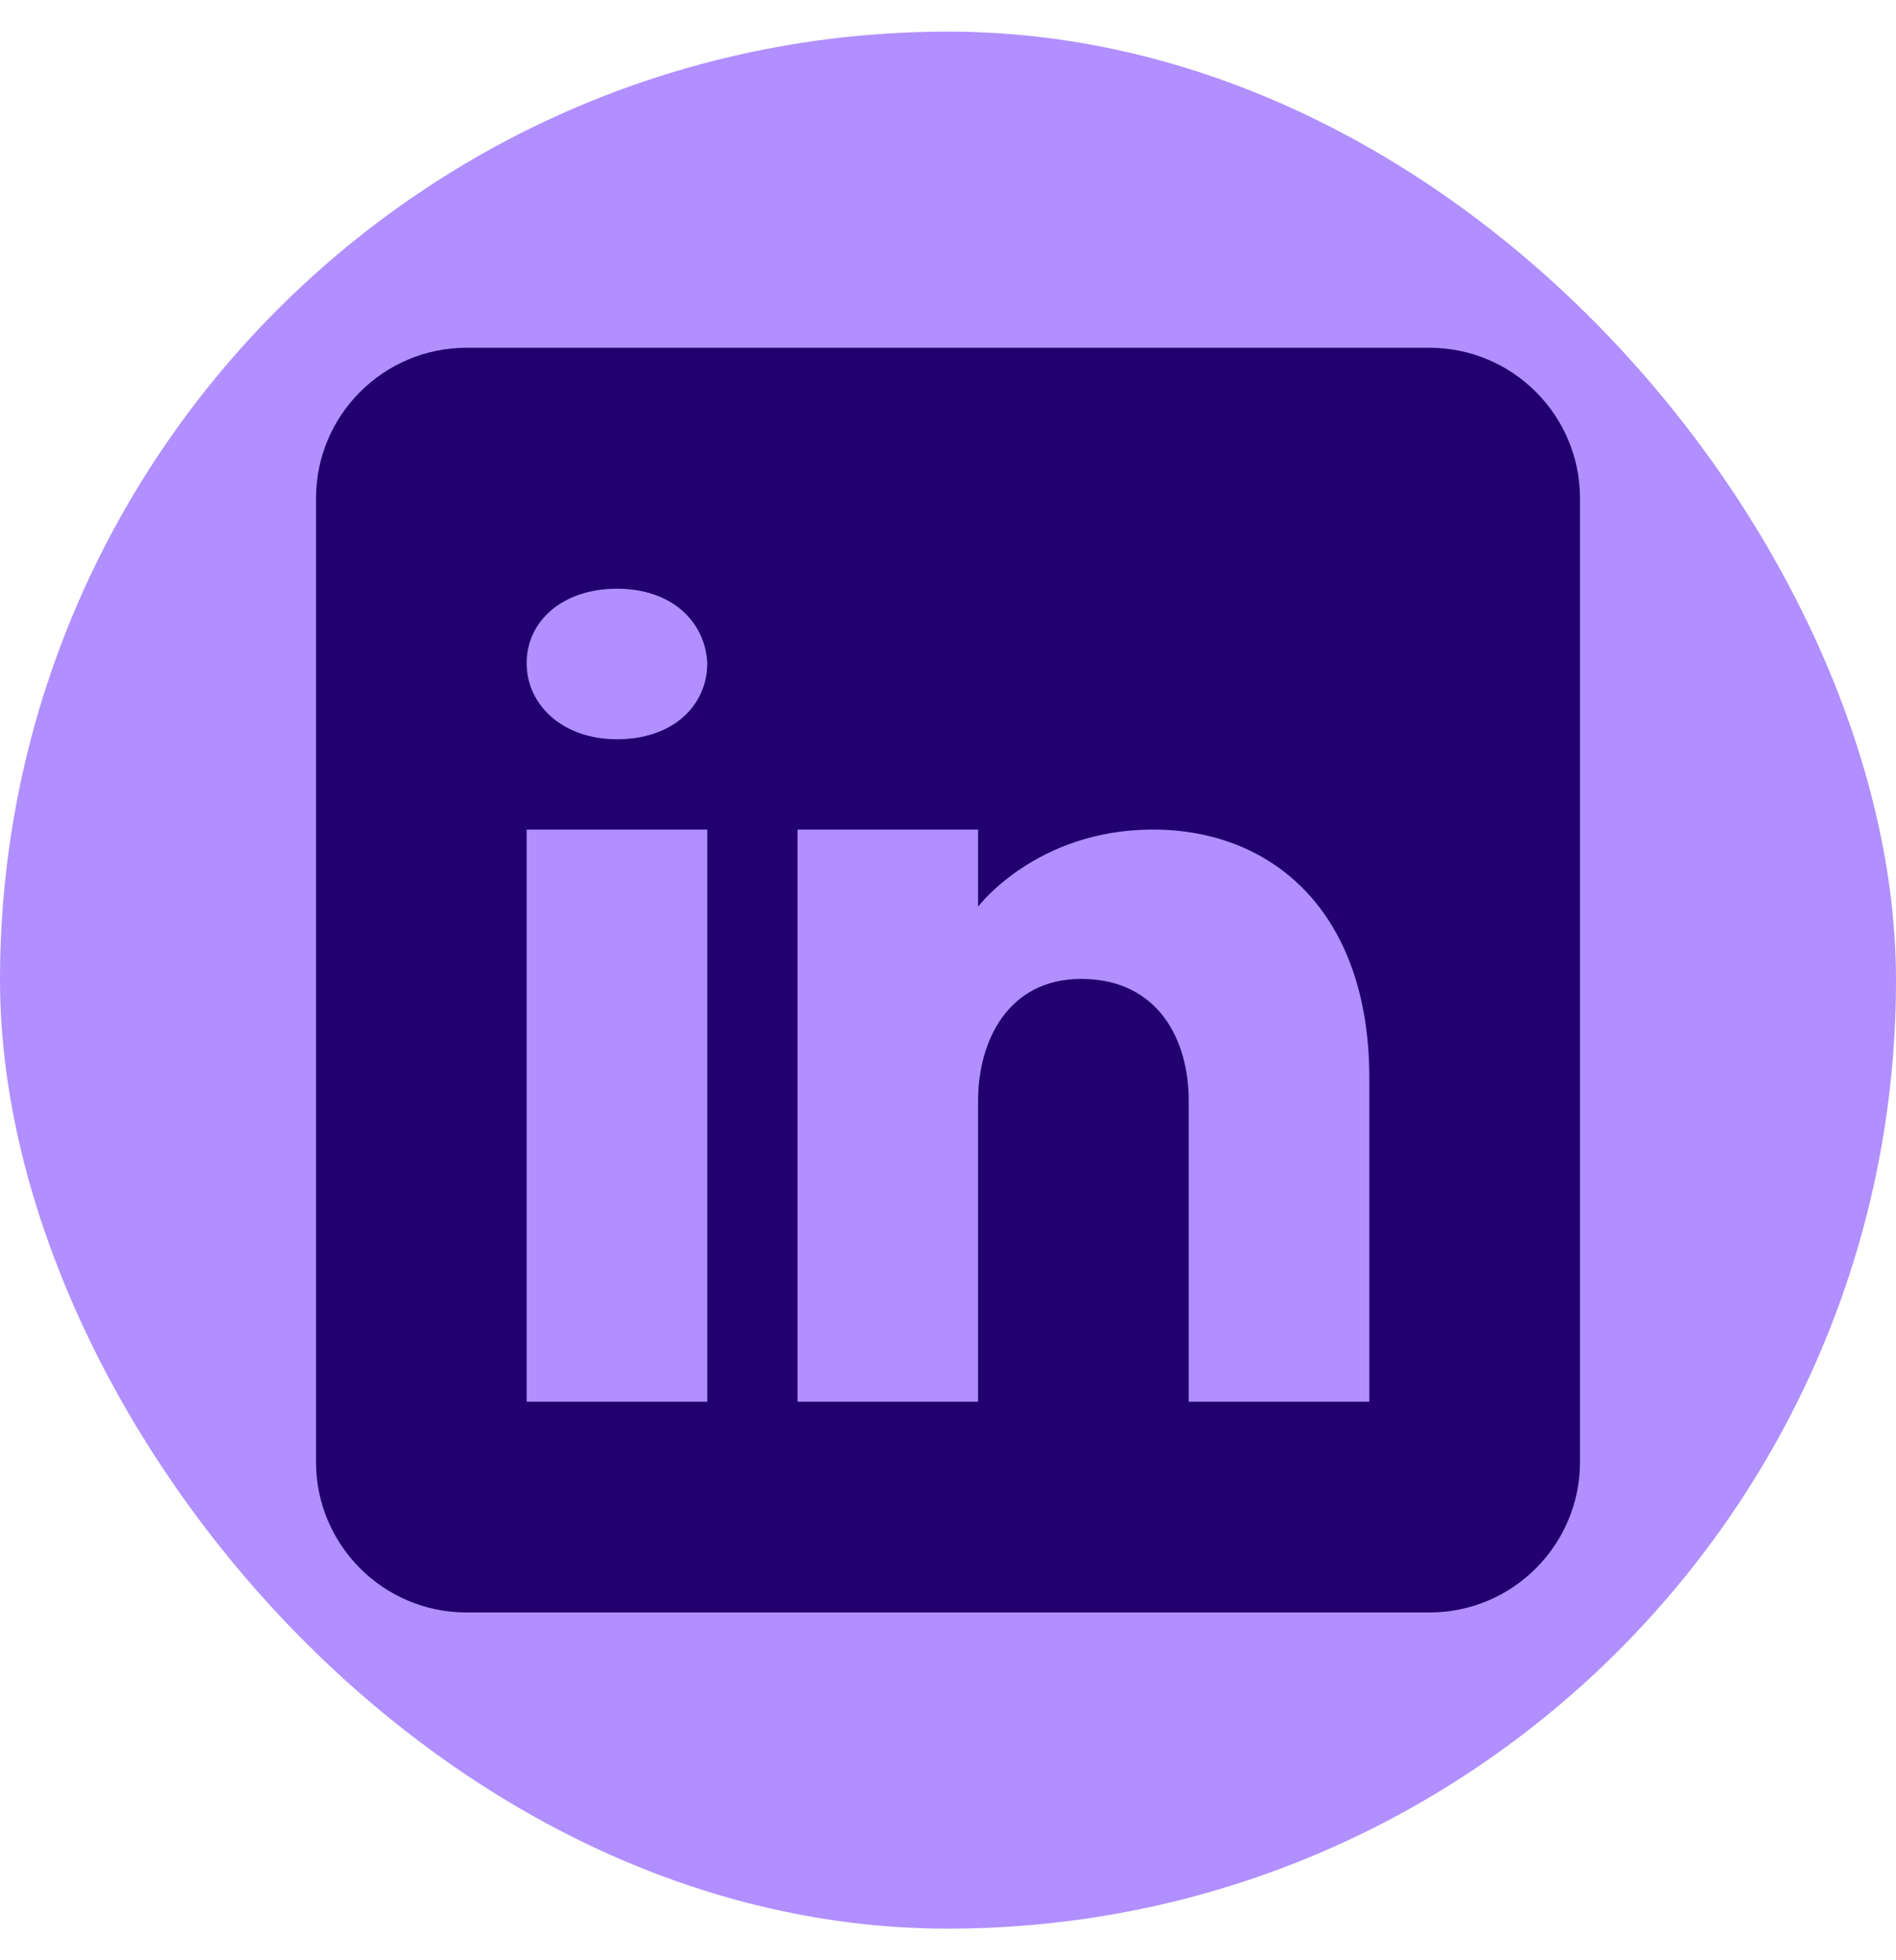 <svg width="30" height="31" viewBox="0 0 30 31" fill="none" xmlns="http://www.w3.org/2000/svg">
<rect y="0.5" width="30" height="30" rx="15" fill="#B18FFF"/>
<path d="M22.619 5.5H7.381C6.067 5.5 5 6.567 5 7.881V23.119C5 24.433 6.067 25.5 7.381 25.5H22.619C23.933 25.5 25 24.433 25 23.119V7.881C25 6.567 23.933 5.5 22.619 5.5ZM11.191 13.119V22.167H8.333V13.119H11.191ZM8.333 10.486C8.333 9.819 8.905 9.31 9.762 9.31C10.619 9.31 11.157 9.819 11.191 10.486C11.191 11.152 10.657 11.691 9.762 11.691C8.905 11.691 8.333 11.152 8.333 10.486ZM21.667 22.167H18.809C18.809 22.167 18.809 17.757 18.809 17.405C18.809 16.452 18.333 15.5 17.143 15.481H17.105C15.952 15.481 15.476 16.462 15.476 17.405C15.476 17.838 15.476 22.167 15.476 22.167H12.619V13.119H15.476V14.338C15.476 14.338 16.395 13.119 18.243 13.119C20.133 13.119 21.667 14.419 21.667 17.052V22.167Z" fill="#220070"/>
</svg>
